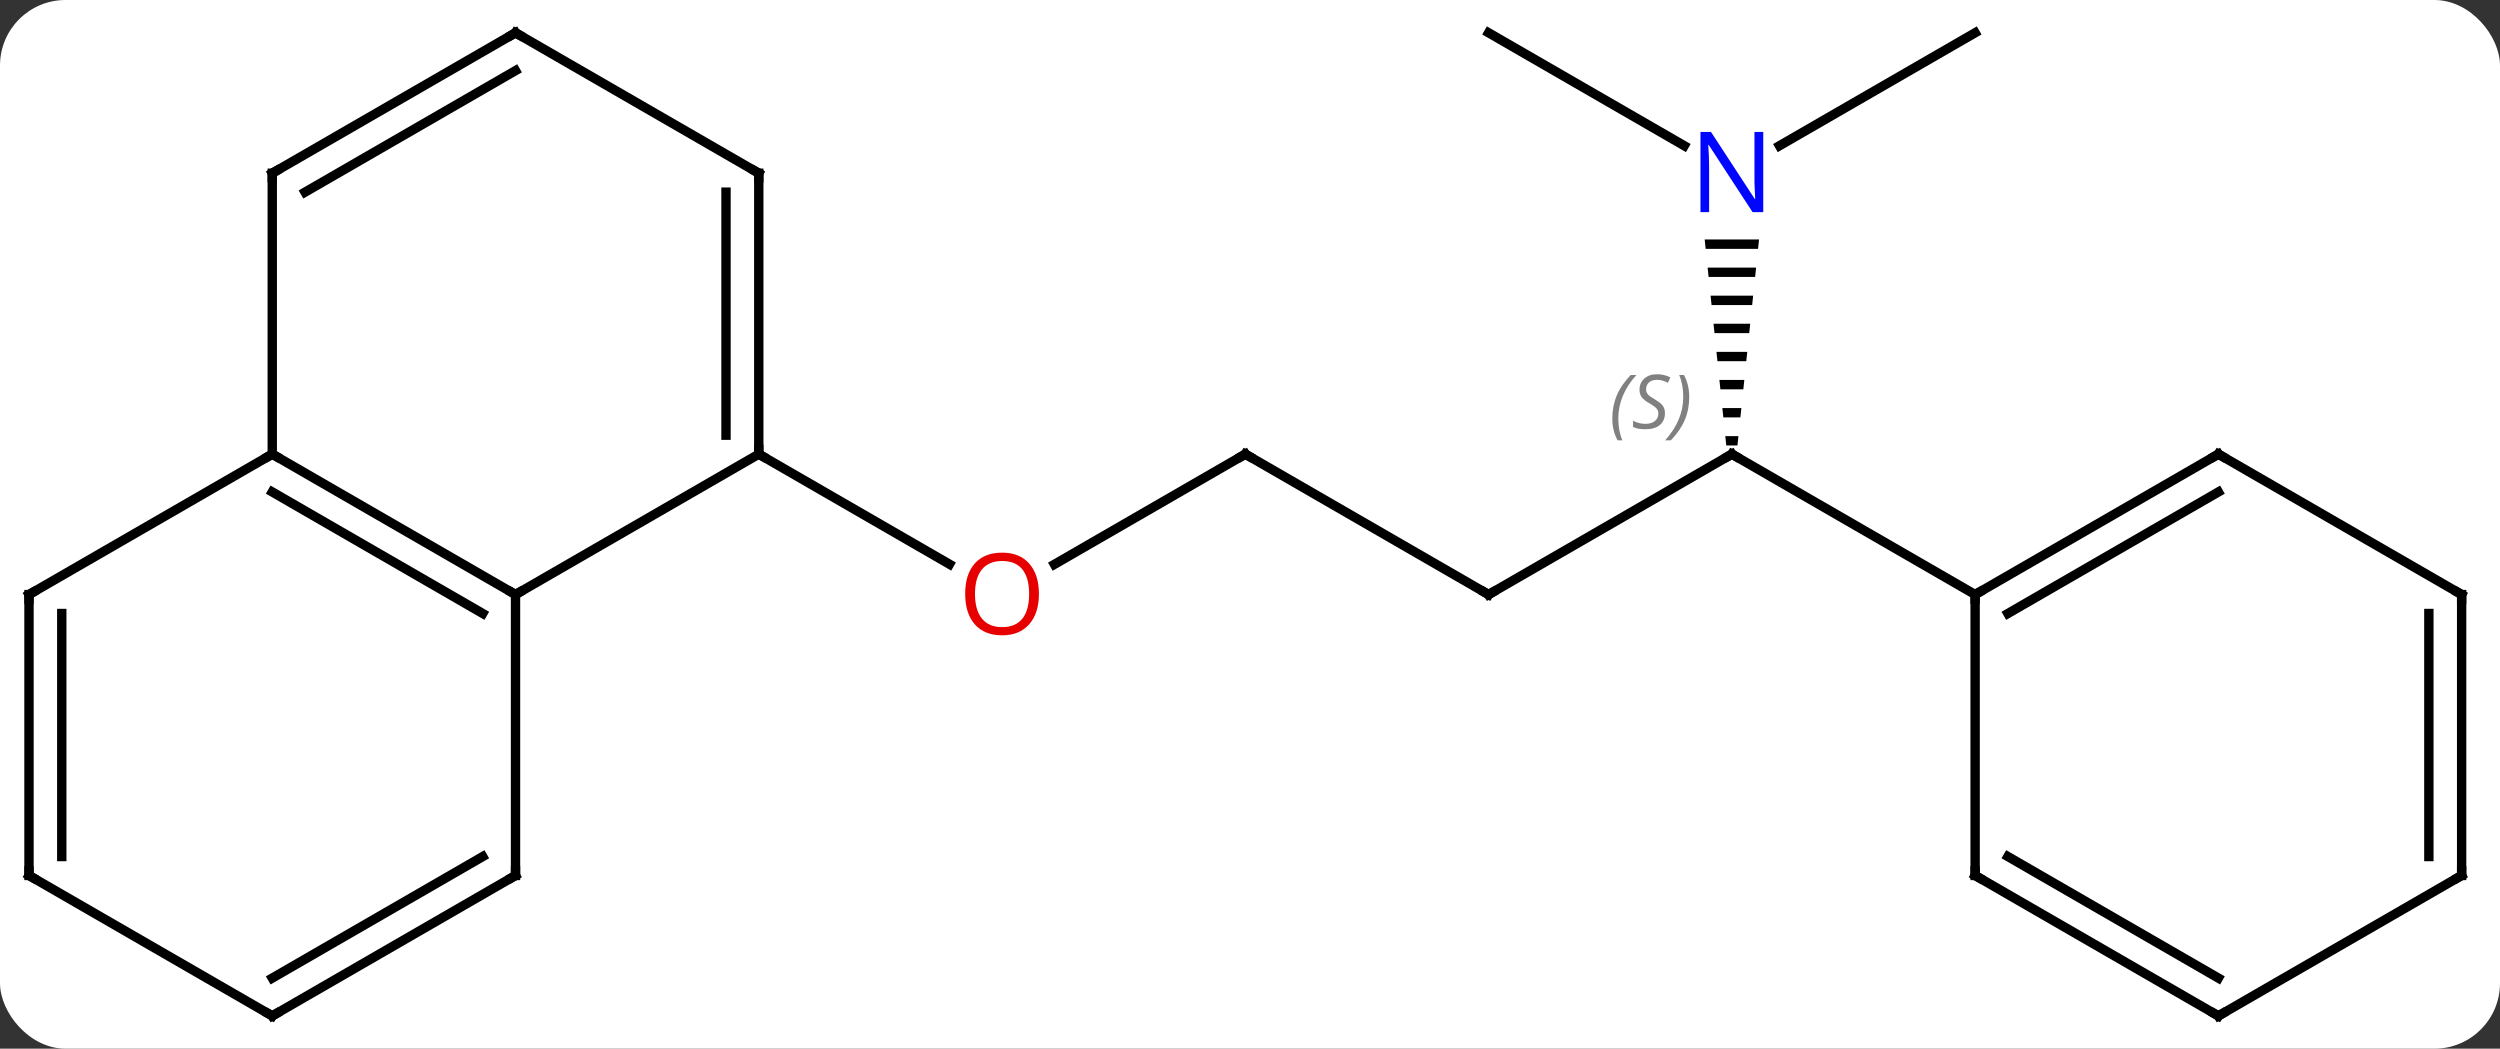 <svg width="267" viewBox="0 0 267 112" style="fill-opacity:1; color-rendering:auto; color-interpolation:auto; text-rendering:auto; stroke:black; stroke-linecap:square; stroke-miterlimit:10; shape-rendering:auto; stroke-opacity:1; fill:black; stroke-dasharray:none; font-weight:normal; stroke-width:1; font-family:'Open Sans'; font-style:normal; stroke-linejoin:miter; font-size:12; stroke-dashoffset:0; image-rendering:auto;" height="112" class="cas-substance-image" xmlns:xlink="http://www.w3.org/1999/xlink" xmlns="http://www.w3.org/2000/svg"><rect x="0" y="0" width="267" height="112" fill="#333333" stroke="none"/><svg class="cas-substance-single-component"><rect y="0" x="0" width="267" stroke="none" ry="7" rx="7" height="112" fill="white" class="cas-substance-group"/><svg y="0" x="0" width="267" viewBox="0 0 267 112" style="fill:black;" height="112" class="cas-substance-single-component-image"><svg><g><g transform="translate(133,56)" style="text-rendering:geometricPrecision; color-rendering:optimizeQuality; color-interpolation:linearRGB; stroke-linecap:butt; image-rendering:optimizeQuality;"><line y2="-7.5" y1="4.274" x2="0" x1="-20.392" style="fill:none;"/><line y2="-7.5" y1="4.259" x2="-51.963" x1="-31.594" style="fill:none;"/><line y2="7.5" y1="-7.5" x2="25.98" x1="0" style="fill:none;"/><line y2="-7.5" y1="7.5" x2="51.963" x1="25.98" style="fill:none;"/><path style="stroke:none;" d="M49.06 -30.422 L49.164 -29.422 L54.761 -29.422 L54.866 -30.422 ZM49.374 -27.422 L49.479 -26.422 L54.447 -26.422 L54.552 -27.422 ZM49.689 -24.422 L49.794 -23.422 L54.132 -23.422 L54.237 -24.422 ZM50.003 -21.422 L50.108 -20.422 L53.818 -20.422 L53.923 -21.422 ZM50.318 -18.422 L50.423 -17.422 L53.503 -17.422 L53.608 -18.422 ZM50.632 -15.422 L50.737 -14.422 L53.189 -14.422 L53.294 -15.422 ZM50.947 -12.422 L51.052 -11.422 L52.874 -11.422 L52.979 -12.422 ZM51.261 -9.422 L51.366 -8.422 L52.56 -8.422 L52.664 -9.422 Z"/><line y2="7.5" y1="-7.5" x2="77.943" x1="51.963" style="fill:none;"/><line y2="-52.5" y1="-40.435" x2="25.98" x1="46.879" style="fill:none;"/><line y2="-52.5" y1="-40.435" x2="77.943" x1="57.047" style="fill:none;"/><line y2="-7.5" y1="7.5" x2="-51.963" x1="-77.943" style="fill:none;"/><line y2="-7.5" y1="7.5" x2="-103.923" x1="-77.943" style="fill:none;"/><line y2="-3.458" y1="9.521" x2="-103.923" x1="-81.443" style="fill:none;"/><line y2="37.5" y1="7.5" x2="-77.943" x1="-77.943" style="fill:none;"/><line y2="-37.5" y1="-7.5" x2="-51.963" x1="-51.963" style="fill:none;"/><line y2="-35.479" y1="-9.521" x2="-55.463" x1="-55.463" style="fill:none;"/><line y2="-37.5" y1="-7.5" x2="-103.923" x1="-103.923" style="fill:none;"/><line y2="7.5" y1="-7.5" x2="-129.903" x1="-103.923" style="fill:none;"/><line y2="52.5" y1="37.5" x2="-103.923" x1="-77.943" style="fill:none;"/><line y2="48.459" y1="35.479" x2="-103.923" x1="-81.443" style="fill:none;"/><line y2="-52.5" y1="-37.5" x2="-77.943" x1="-51.963" style="fill:none;"/><line y2="-52.5" y1="-37.5" x2="-77.943" x1="-103.923" style="fill:none;"/><line y2="-48.459" y1="-35.479" x2="-77.943" x1="-100.423" style="fill:none;"/><line y2="37.5" y1="7.5" x2="-129.903" x1="-129.903" style="fill:none;"/><line y2="35.479" y1="9.521" x2="-126.403" x1="-126.403" style="fill:none;"/><line y2="37.5" y1="52.5" x2="-129.903" x1="-103.923" style="fill:none;"/><line y2="-7.5" y1="7.5" x2="103.923" x1="77.943" style="fill:none;"/><line y2="-3.458" y1="9.521" x2="103.923" x1="81.443" style="fill:none;"/><line y2="37.5" y1="7.5" x2="77.943" x1="77.943" style="fill:none;"/><line y2="7.5" y1="-7.5" x2="129.903" x1="103.923" style="fill:none;"/><line y2="52.5" y1="37.5" x2="103.923" x1="77.943" style="fill:none;"/><line y2="48.459" y1="35.479" x2="103.923" x1="81.443" style="fill:none;"/><line y2="37.5" y1="7.5" x2="129.903" x1="129.903" style="fill:none;"/><line y2="35.479" y1="9.521" x2="126.403" x1="126.403" style="fill:none;"/><line y2="37.5" y1="52.5" x2="129.903" x1="103.923" style="fill:none;"/></g><g transform="translate(133,56)" style="fill:rgb(230,0,0); text-rendering:geometricPrecision; color-rendering:optimizeQuality; image-rendering:optimizeQuality; font-family:'Open Sans'; stroke:rgb(230,0,0); color-interpolation:linearRGB;"><path style="stroke:none;" d="M-22.043 7.43 Q-22.043 9.492 -23.082 10.672 Q-24.121 11.852 -25.964 11.852 Q-27.855 11.852 -28.886 10.688 Q-29.918 9.523 -29.918 7.414 Q-29.918 5.32 -28.886 4.172 Q-27.855 3.023 -25.964 3.023 Q-24.105 3.023 -23.074 4.195 Q-22.043 5.367 -22.043 7.43 ZM-28.871 7.43 Q-28.871 9.164 -28.128 10.07 Q-27.386 10.977 -25.964 10.977 Q-24.543 10.977 -23.816 10.078 Q-23.089 9.18 -23.089 7.43 Q-23.089 5.695 -23.816 4.805 Q-24.543 3.914 -25.964 3.914 Q-27.386 3.914 -28.128 4.812 Q-28.871 5.711 -28.871 7.43 Z"/></g><g transform="translate(133,56)" style="stroke-linecap:butt; text-rendering:geometricPrecision; color-rendering:optimizeQuality; image-rendering:optimizeQuality; font-family:'Open Sans'; color-interpolation:linearRGB; stroke-miterlimit:5;"><path style="fill:none;" d="M-0.433 -7.25 L0 -7.5 L0.433 -7.25"/><path style="fill:none;" d="M25.547 7.25 L25.98 7.5 L26.413 7.25"/><path style="fill:none;" d="M51.53 -7.25 L51.963 -7.5 L52.396 -7.25"/></g><g transform="translate(133,56)" style="stroke-linecap:butt; font-size:8.4px; fill:gray; text-rendering:geometricPrecision; image-rendering:optimizeQuality; color-rendering:optimizeQuality; font-family:'Open Sans'; font-style:italic; stroke:gray; color-interpolation:linearRGB; stroke-miterlimit:5;"><path style="stroke:none;" d="M39.194 -11.297 Q39.194 -12.625 39.663 -13.75 Q40.132 -14.875 41.163 -15.953 L41.772 -15.953 Q40.803 -14.89 40.319 -13.719 Q39.835 -12.547 39.835 -11.312 Q39.835 -9.984 40.272 -8.969 L39.757 -8.969 Q39.194 -10 39.194 -11.297 ZM44.817 -11.89 Q44.817 -11.062 44.27 -10.609 Q43.723 -10.156 42.723 -10.156 Q42.317 -10.156 42.004 -10.211 Q41.692 -10.265 41.41 -10.406 L41.41 -11.062 Q42.035 -10.734 42.739 -10.734 Q43.364 -10.734 43.739 -11.031 Q44.114 -11.328 44.114 -11.844 Q44.114 -12.156 43.91 -12.383 Q43.707 -12.609 43.145 -12.937 Q42.551 -13.265 42.325 -13.594 Q42.098 -13.922 42.098 -14.375 Q42.098 -15.109 42.614 -15.57 Q43.129 -16.031 43.973 -16.031 Q44.348 -16.031 44.684 -15.953 Q45.02 -15.875 45.395 -15.703 L45.129 -15.109 Q44.879 -15.265 44.559 -15.351 Q44.239 -15.437 43.973 -15.437 Q43.442 -15.437 43.121 -15.164 Q42.801 -14.89 42.801 -14.422 Q42.801 -14.219 42.871 -14.07 Q42.942 -13.922 43.082 -13.789 Q43.223 -13.656 43.645 -13.406 Q44.207 -13.062 44.41 -12.867 Q44.614 -12.672 44.715 -12.437 Q44.817 -12.203 44.817 -11.89 ZM47.411 -13.609 Q47.411 -12.281 46.935 -11.148 Q46.458 -10.015 45.443 -8.969 L44.833 -8.969 Q46.771 -11.125 46.771 -13.609 Q46.771 -14.937 46.333 -15.953 L46.849 -15.953 Q47.411 -14.89 47.411 -13.609 Z"/></g><g transform="translate(133,56)" style="stroke-linecap:butt; fill:rgb(0,5,255); text-rendering:geometricPrecision; color-rendering:optimizeQuality; image-rendering:optimizeQuality; font-family:'Open Sans'; stroke:rgb(0,5,255); color-interpolation:linearRGB; stroke-miterlimit:5;"><path style="stroke:none;" d="M55.315 -33.344 L54.174 -33.344 L49.486 -40.531 L49.44 -40.531 Q49.533 -39.266 49.533 -38.219 L49.533 -33.344 L48.611 -33.344 L48.611 -41.906 L49.736 -41.906 L54.408 -34.75 L54.455 -34.75 Q54.455 -34.906 54.408 -35.766 Q54.361 -36.625 54.377 -37 L54.377 -41.906 L55.315 -41.906 L55.315 -33.344 Z"/><path style="fill:none; stroke:black;" d="M-78.376 7.25 L-77.943 7.5 L-77.51 7.25"/><path style="fill:none; stroke:black;" d="M-51.963 -8 L-51.963 -7.5 L-51.53 -7.25"/><path style="fill:none; stroke:black;" d="M-103.49 -7.25 L-103.923 -7.5 L-104.356 -7.25"/><path style="fill:none; stroke:black;" d="M-77.943 37 L-77.943 37.5 L-78.376 37.75"/><path style="fill:none; stroke:black;" d="M-51.963 -37 L-51.963 -37.5 L-52.396 -37.75"/><path style="fill:none; stroke:black;" d="M-103.923 -37 L-103.923 -37.5 L-103.49 -37.75"/><path style="fill:none; stroke:black;" d="M-129.47 7.25 L-129.903 7.5 L-129.903 8"/><path style="fill:none; stroke:black;" d="M-103.49 52.25 L-103.923 52.5 L-104.356 52.25"/><path style="fill:none; stroke:black;" d="M-77.51 -52.25 L-77.943 -52.5 L-78.376 -52.25"/><path style="fill:none; stroke:black;" d="M-129.903 37 L-129.903 37.5 L-129.47 37.75"/><path style="fill:none; stroke:black;" d="M78.376 7.25 L77.943 7.5 L77.943 8"/><path style="fill:none; stroke:black;" d="M103.49 -7.25 L103.923 -7.5 L104.356 -7.25"/><path style="fill:none; stroke:black;" d="M77.943 37 L77.943 37.5 L78.376 37.75"/><path style="fill:none; stroke:black;" d="M129.47 7.25 L129.903 7.5 L129.903 8"/><path style="fill:none; stroke:black;" d="M103.49 52.25 L103.923 52.5 L104.356 52.25"/><path style="fill:none; stroke:black;" d="M129.903 37 L129.903 37.5 L129.47 37.75"/></g></g></svg></svg></svg></svg>